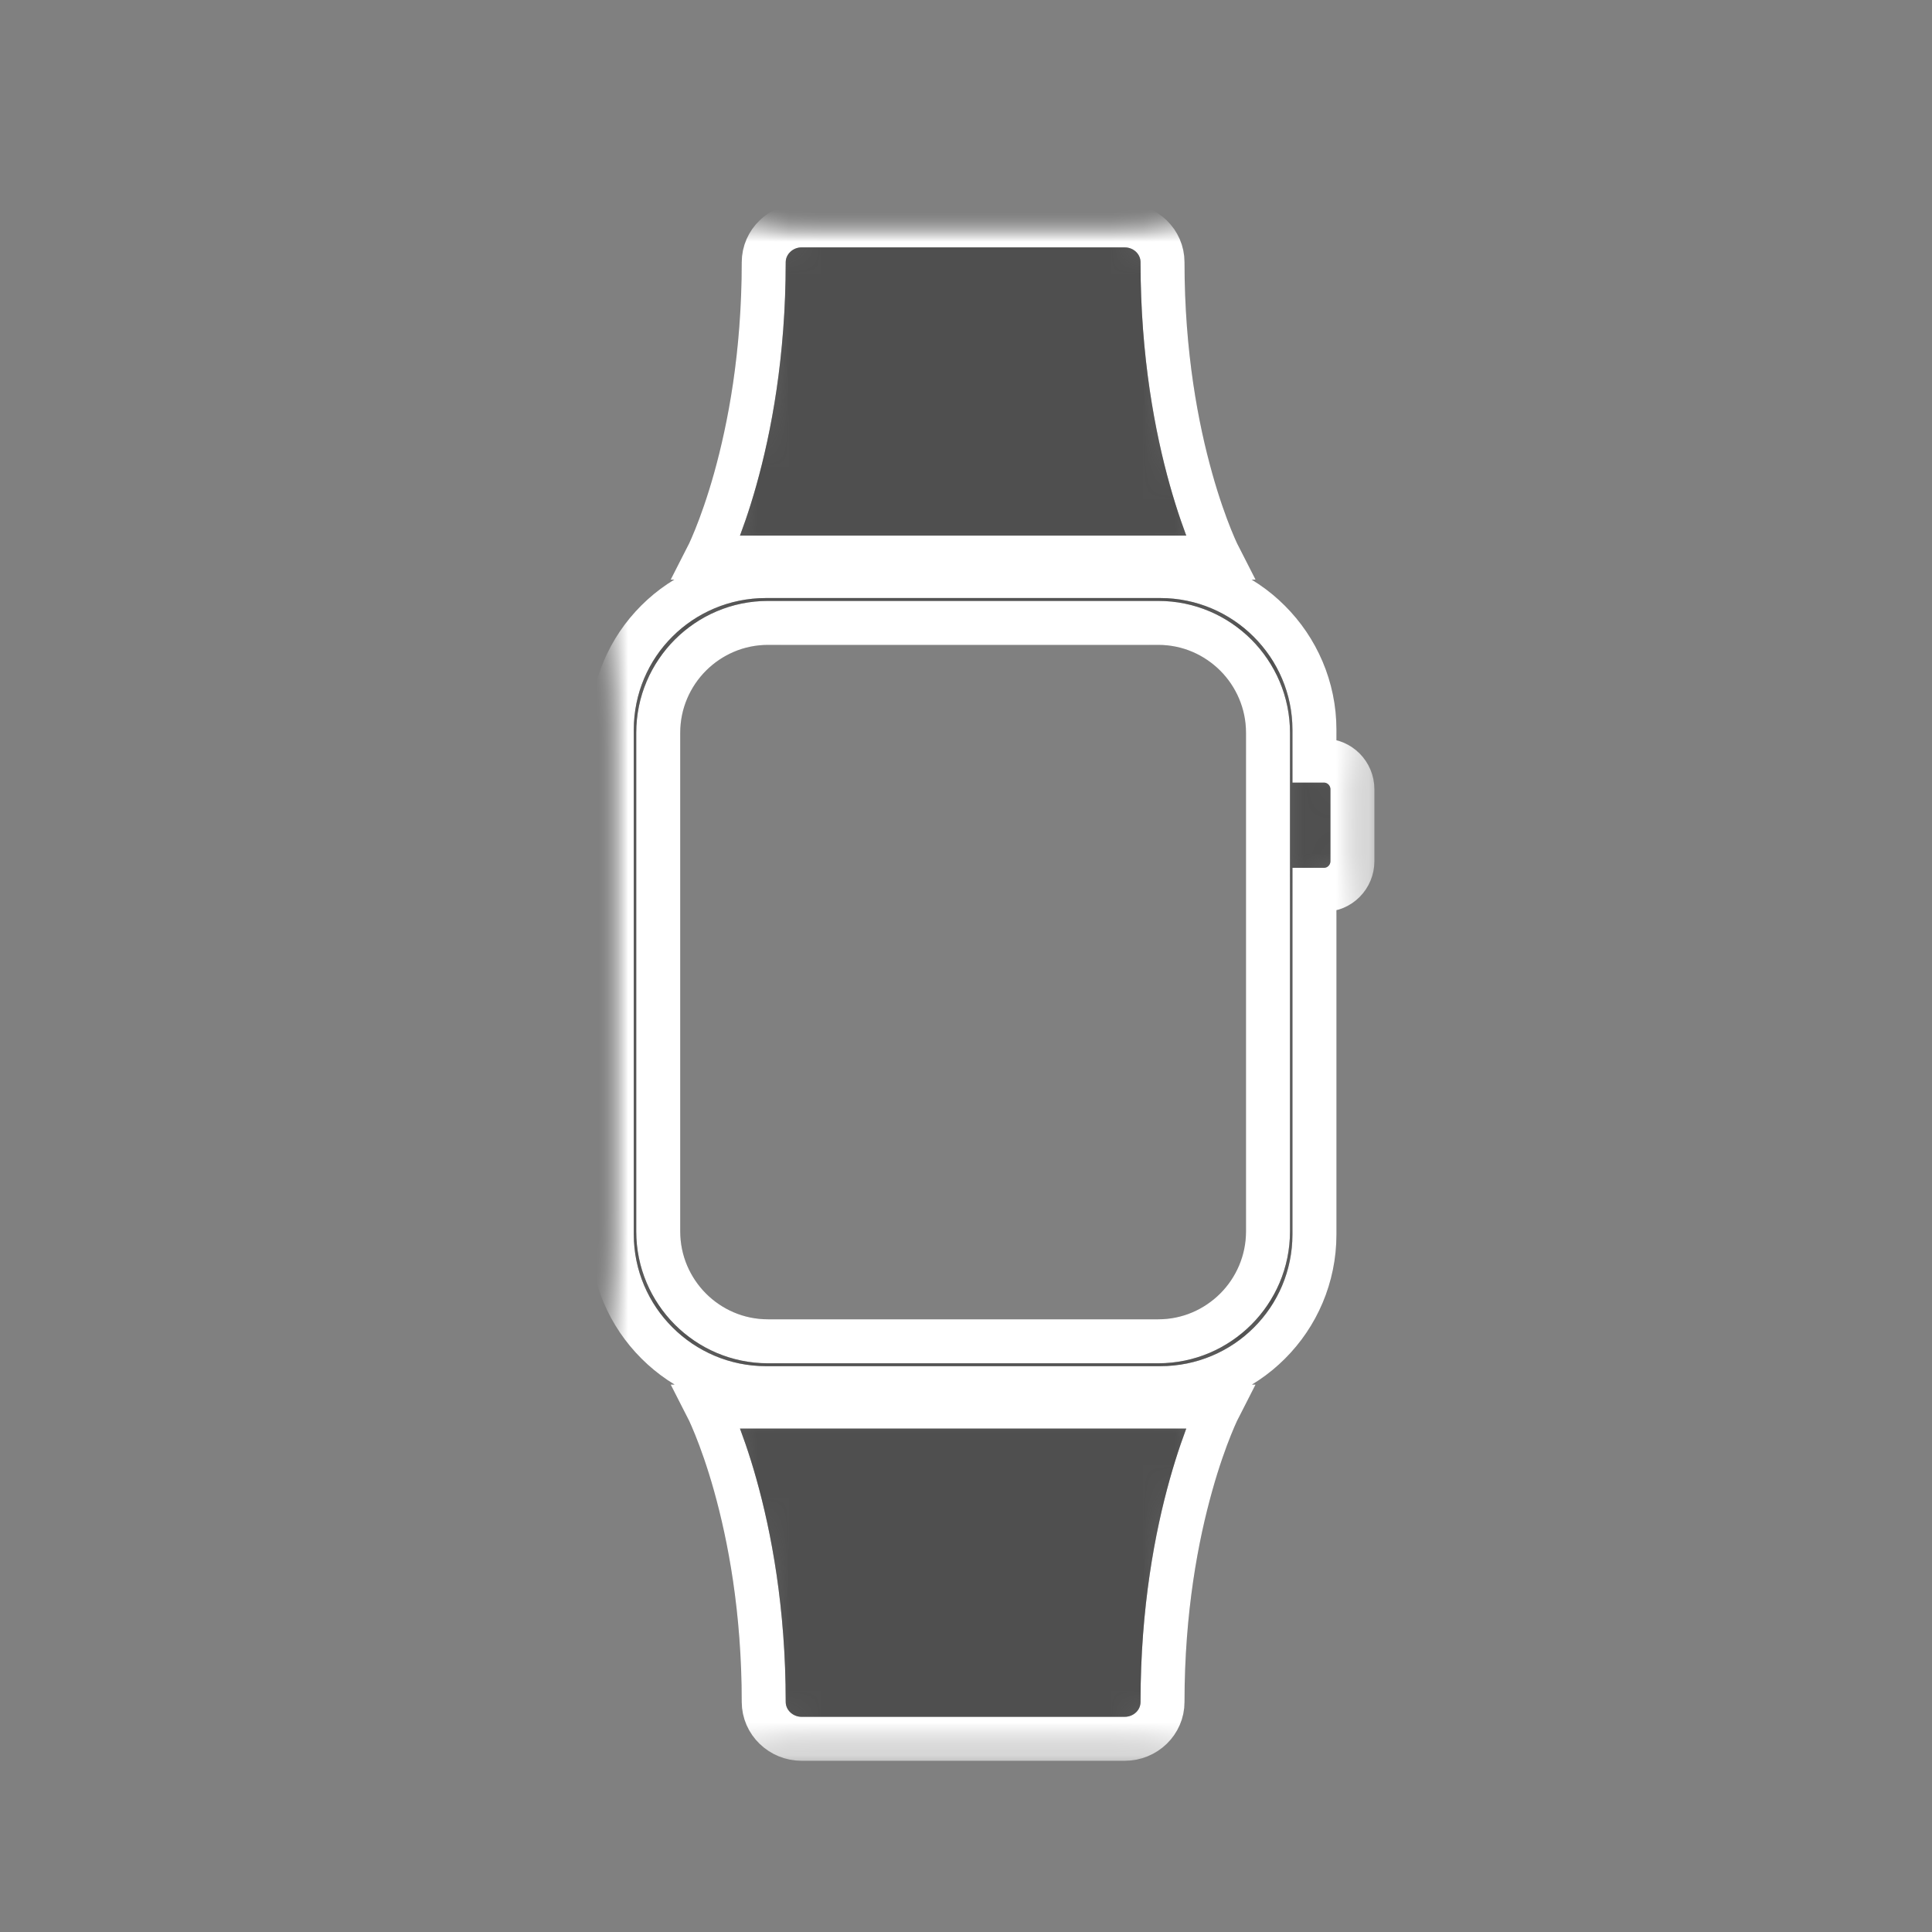 <?xml version="1.0" encoding="UTF-8"?>
<svg width="60px" height="60px" viewBox="0 0 60 60" version="1.1" xmlns="http://www.w3.org/2000/svg" xmlns:xlink="http://www.w3.org/1999/xlink">
    <rect x="0" y="0" width="60" height="60" fill="#808080" stroke="none"/>
    <!-- Generator: Sketch 42 (36781) - http://www.bohemiancoding.com/sketch -->
    <title>Square/Apple Watch</title>
    <desc>Created with Sketch.</desc>
    <defs>
        <path d="M21.821,16.622 L22.115,16.622 C22.604,16.622 23,17.021 23,17.512 L23,19.744 C23,20.235 22.607,20.634 22.115,20.634 L21.821,20.634 L21.821,31.337 C21.821,33.973 19.689,36.11 17.032,36.11 L4.789,36.11 C2.144,36.11 0,33.96 0,31.337 L0,15.663 C0,13.027 2.132,10.89 4.789,10.89 L17.032,10.89 C19.677,10.89 21.821,13.04 21.821,15.663 L21.821,16.622 Z M17.103,1.146 C17.103,6.878 18.872,10.317 18.872,10.317 L2.949,10.317 C2.949,10.317 4.718,6.878 4.718,1.146 L4.718,1.145 C4.718,0.513 5.25,0 5.894,0 L15.926,0 C16.576,0 17.103,0.508 17.103,1.145 L17.103,1.146 L17.103,1.146 Z M17.103,45.854 L17.103,45.854 L17.103,45.855 C17.103,46.492 16.576,47 15.926,47 L5.894,47 C5.25,47 4.718,46.487 4.718,45.855 L4.718,45.854 C4.718,40.122 2.949,36.683 2.949,36.683 L18.872,36.683 C18.872,36.683 17.103,40.122 17.103,45.854 Z M1.442,15.758 L1.442,31.242 C1.442,33.121 2.967,34.655 4.849,34.655 L16.971,34.655 C18.845,34.655 20.379,33.127 20.379,31.242 L20.379,15.758 C20.379,13.879 18.853,12.345 16.971,12.345 L4.849,12.345 C2.975,12.345 1.442,13.873 1.442,15.758 Z" id="path-1"></path>
        <mask id="mask-2" maskContentUnits="userSpaceOnUse" maskUnits="objectBoundingBox" x="0" y="0" width="23" height="47" fill="white">
            <use xlink:href="#path-1"></use>
        </mask>
        <mask id="mask-3" maskContentUnits="userSpaceOnUse" maskUnits="objectBoundingBox" x="-0.683" y="-0.683" width="24.366" height="48.366">
            <rect x="-0.683" y="-0.683" width="24.366" height="48.366" fill="white"></rect>
            <use xlink:href="#path-1" fill="black"></use>
        </mask>
    </defs>
    <g id="Symbols" stroke="none" stroke-width="1" fill="none" fill-rule="evenodd">
        <g id="Square/Apple-Watch" stroke-width="1.366">
            <g id="Icon/Apple-Watch" transform="translate(19, 7)">
                <g id="Apple-Watch">
                    <use stroke="#000000" mask="url(#mask-2)" fill="#4F4F4F" fill-rule="evenodd" xlink:href="#path-1"></use>
                    <use stroke="#FFFFFF" mask="url(#mask-3)" xlink:href="#path-1"></use>
                </g>
            </g>
        </g>
    </g>
</svg>